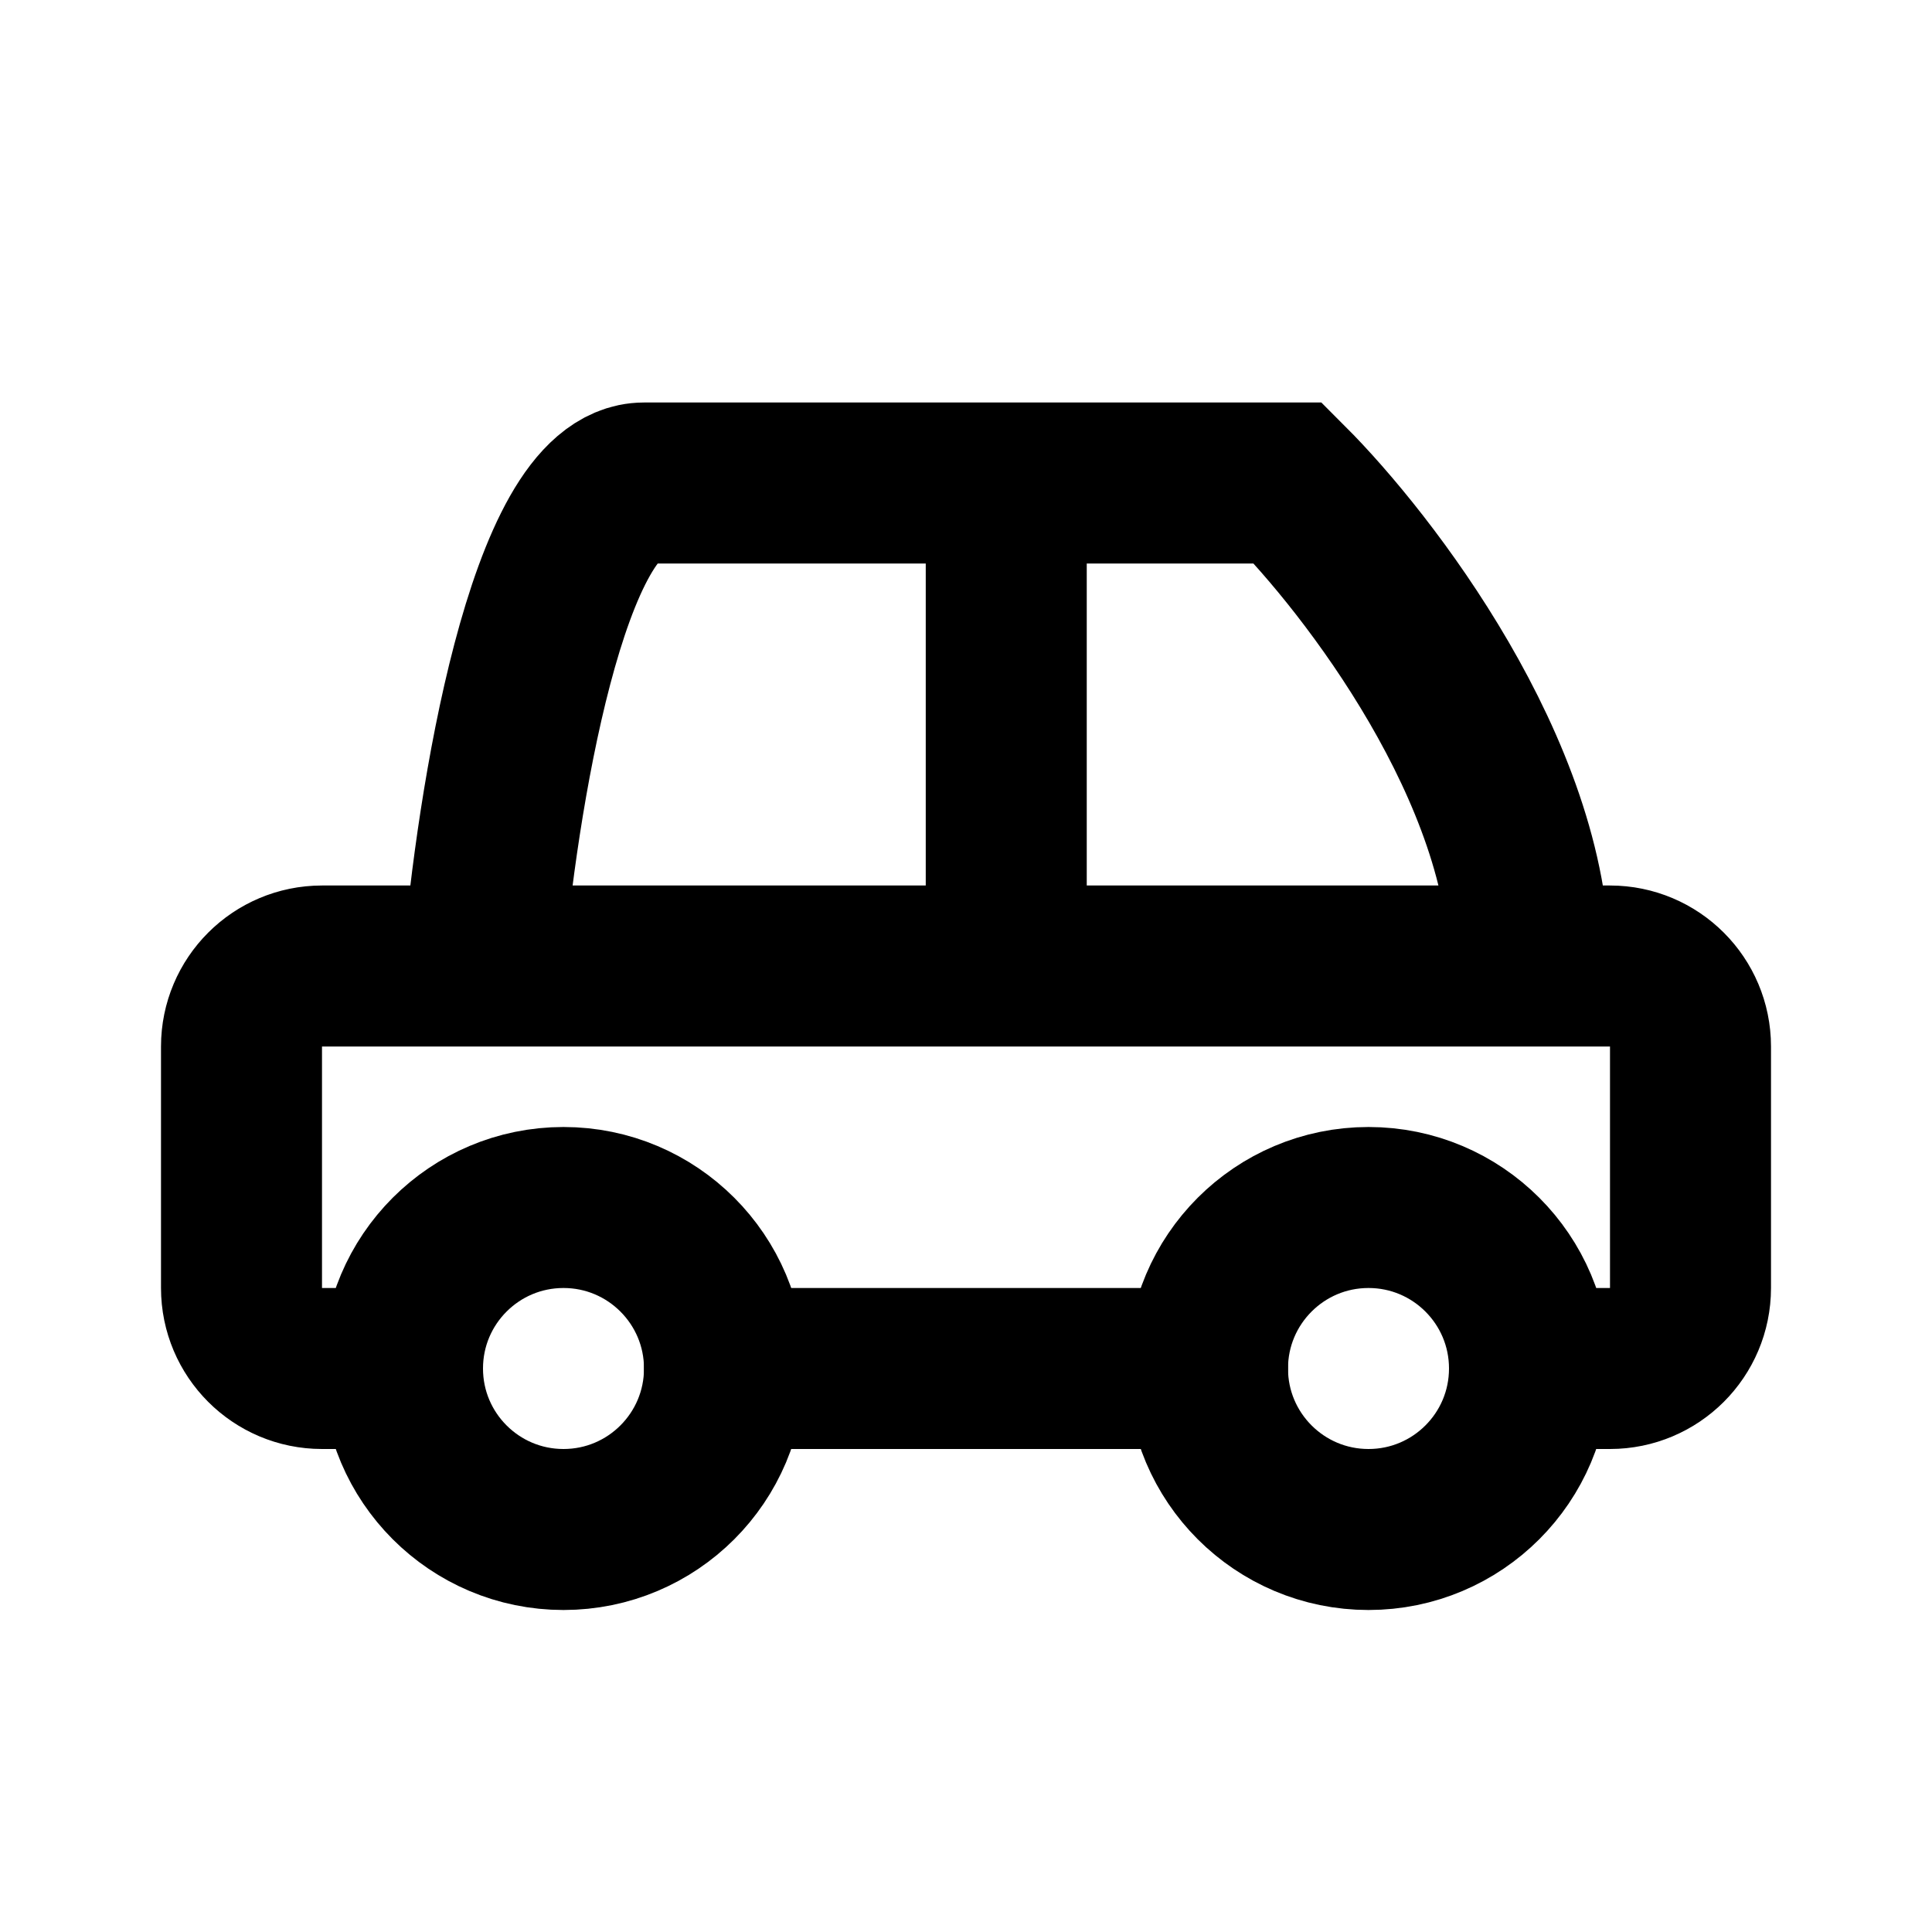 <svg
	width="24"
	height="24"
	viewBox="0 0 24 24"
	fill="none"
	xmlns="http://www.w3.org/2000/svg"
>
	<g class="oi-car">
		<path
			class="oi-vector"
			d="M6 12H4C3.448 12 3 12.448 3 13V16C3 16.552 3.448 17 4 17H5M6 12C6.167 10 6.8 6 8 6H12.5M6 12H12.5M19 12H20C20.552 12 21 12.448 21 13V16C21 16.552 20.552 17 20 17H19M19 12C19 9.6 17 7 16 6H12.5M19 12H12.5M12.5 12V6M9 17H15"
			stroke="black"
			stroke-width="2"
			stroke-linecap="round"
		/>
		<circle
			class="oi-ellipse"
			cx="7"
			cy="17"
			r="2"
			stroke="black"
			stroke-width="2"
		/>
		<circle
			class="oi-ellipse"
			cx="17"
			cy="17"
			r="2"
			stroke="black"
			stroke-width="2"
		/>
	</g>
</svg>
